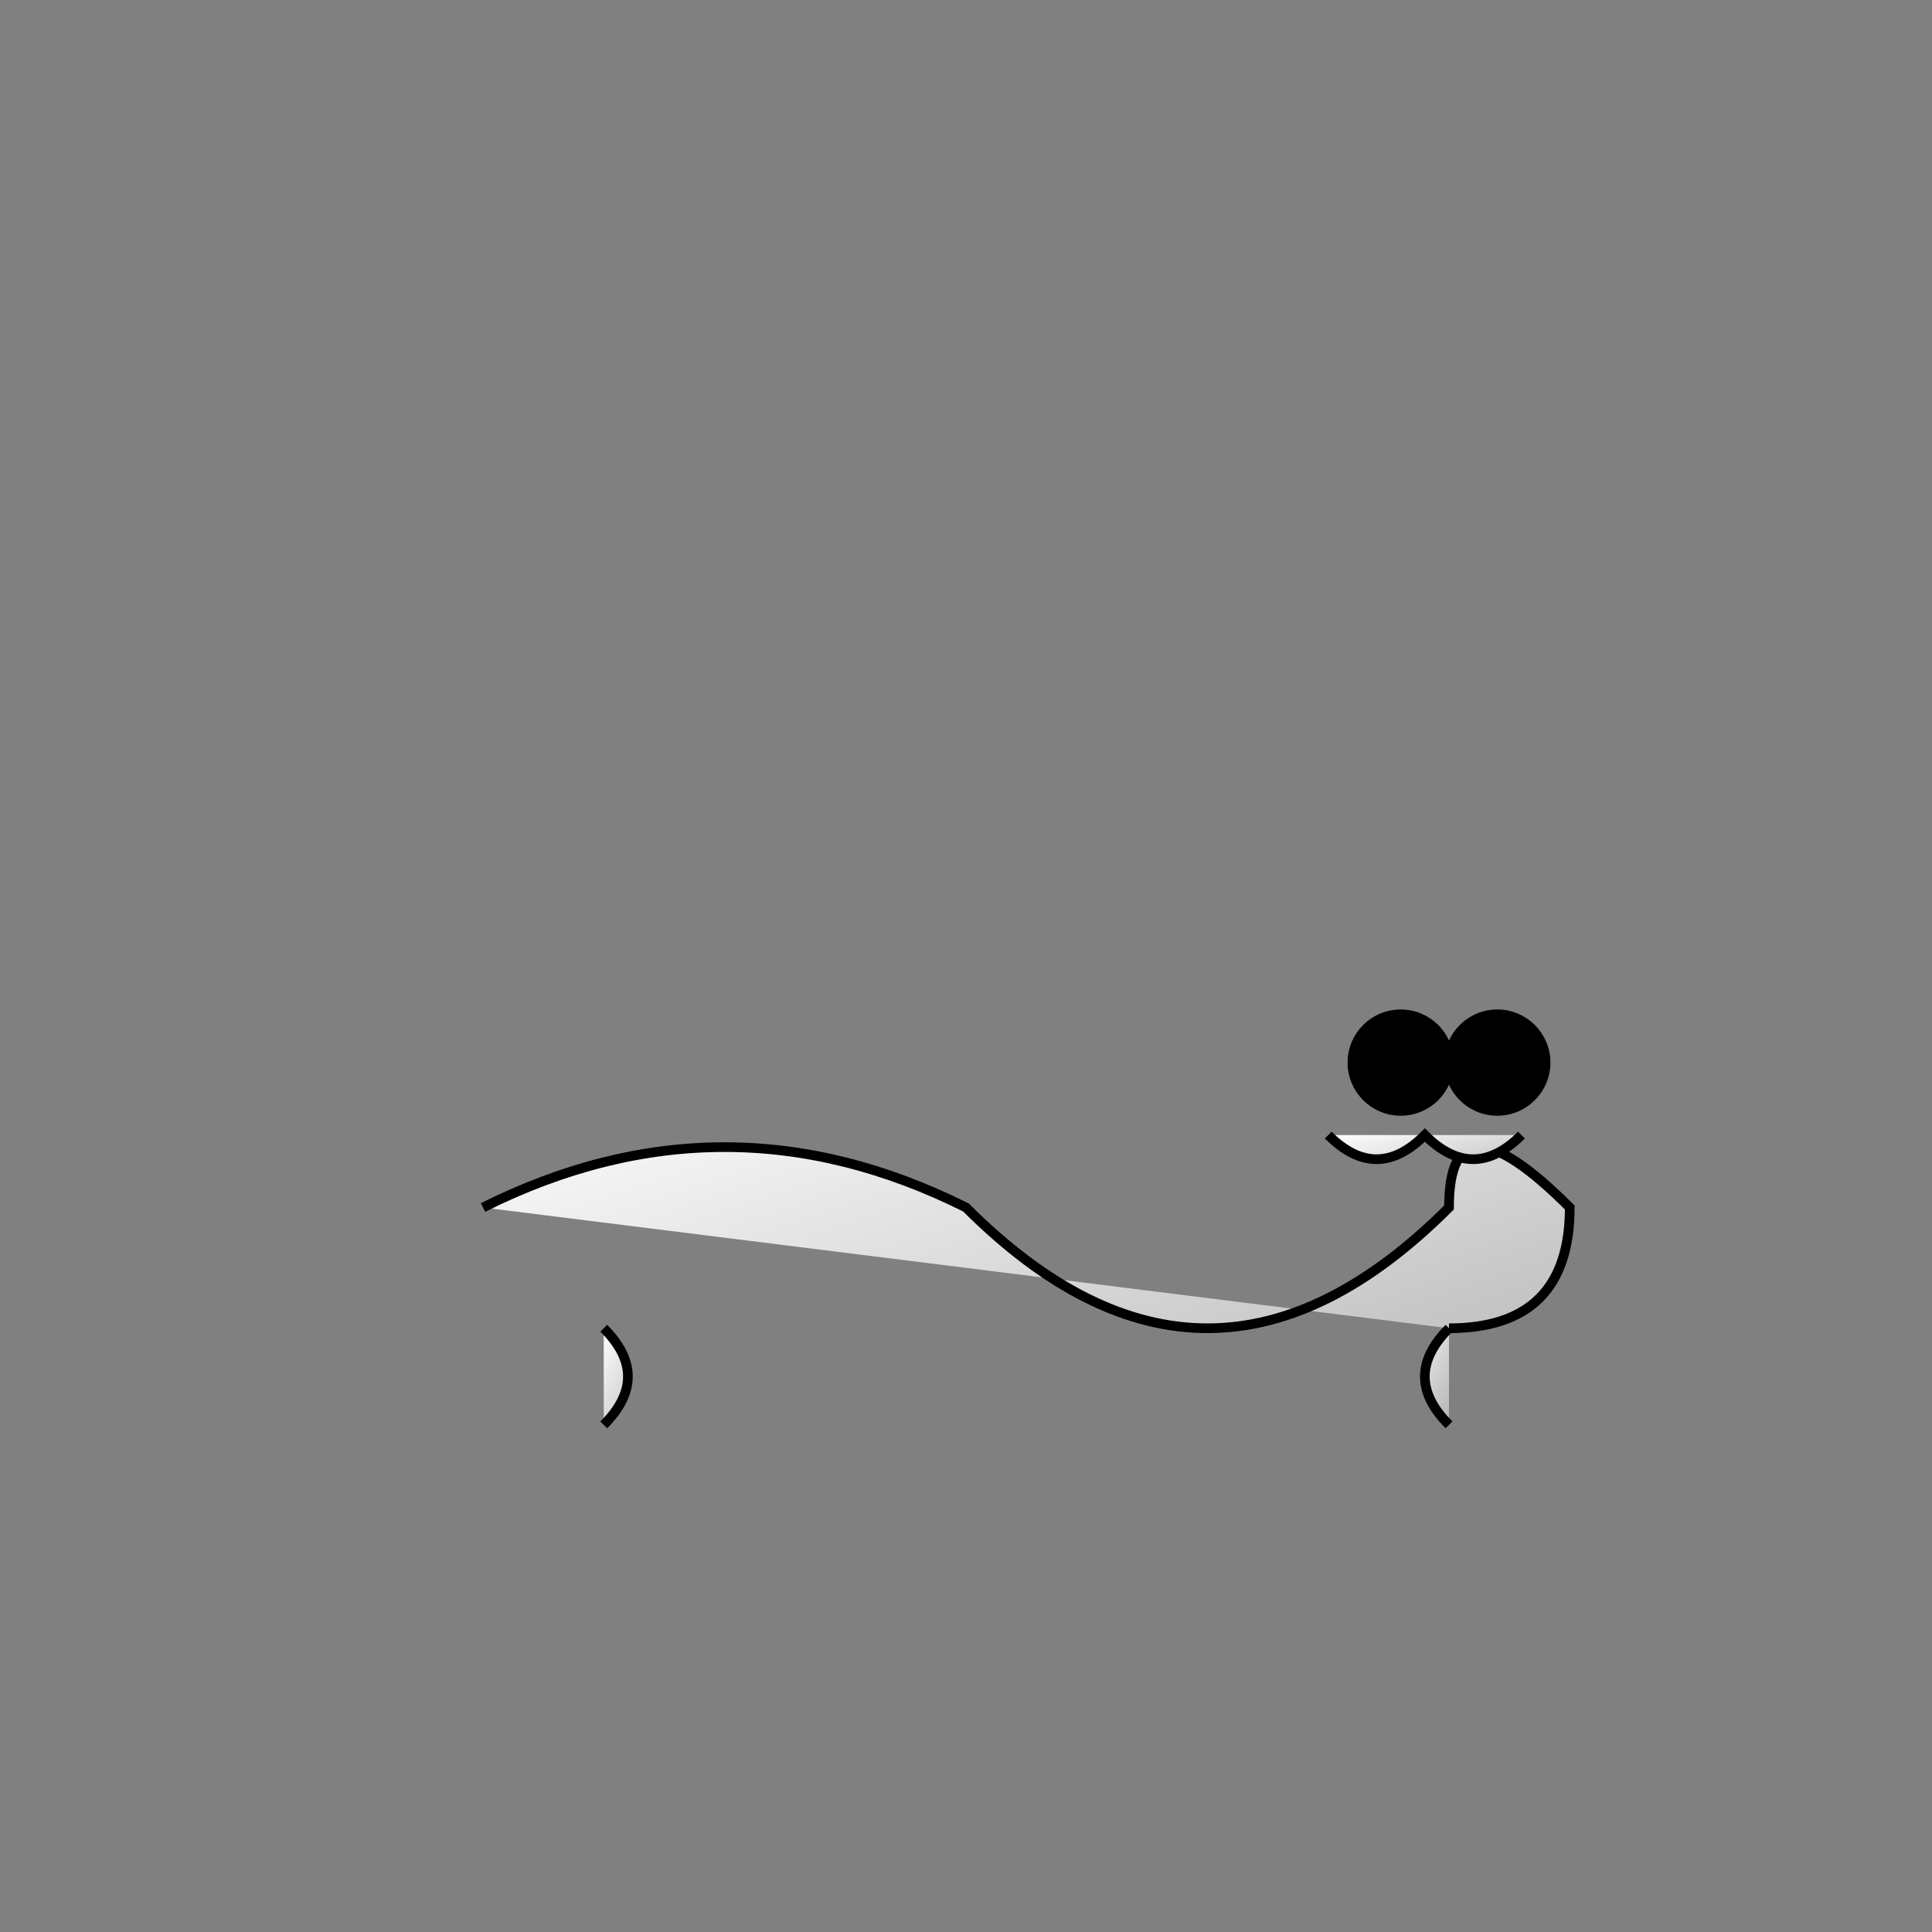 <svg width="400" height="400" xmlns="http://www.w3.org/2000/svg">
  <rect width="100%" height="100%" fill="#808080" stroke="none"/>
  <defs>
    <linearGradient id="glass" x1="0%" y1="0%" x2="100%" y2="100%">
      <stop offset="0%" style="stop-color:rgb(255,255,255); stop-opacity:1"/>
      <stop offset="100%" style="stop-color:rgb(180,180,180); stop-opacity:1"/>
    </linearGradient>
  </defs>

  <g id="owl" fill="url(#glass)" stroke="black" stroke-width="2">
    <path d="M100 250 Q150 225, 200 250 Q250 300, 300 250 Q300 225, 325 250 Q325 275, 300 275"/>
    <circle cx="310" cy="220" r="10" fill="black"/>
    <circle cx="290" cy="220" r="10" fill="black"/>
    <path d="M275 235 Q285 245, 295 235 Q305 245, 315 235"/>
    <path d="M125 275 Q135 285, 125 295"/>
    <path d="M300 275 Q290 285, 300 295"/>
  </g>
</svg>
